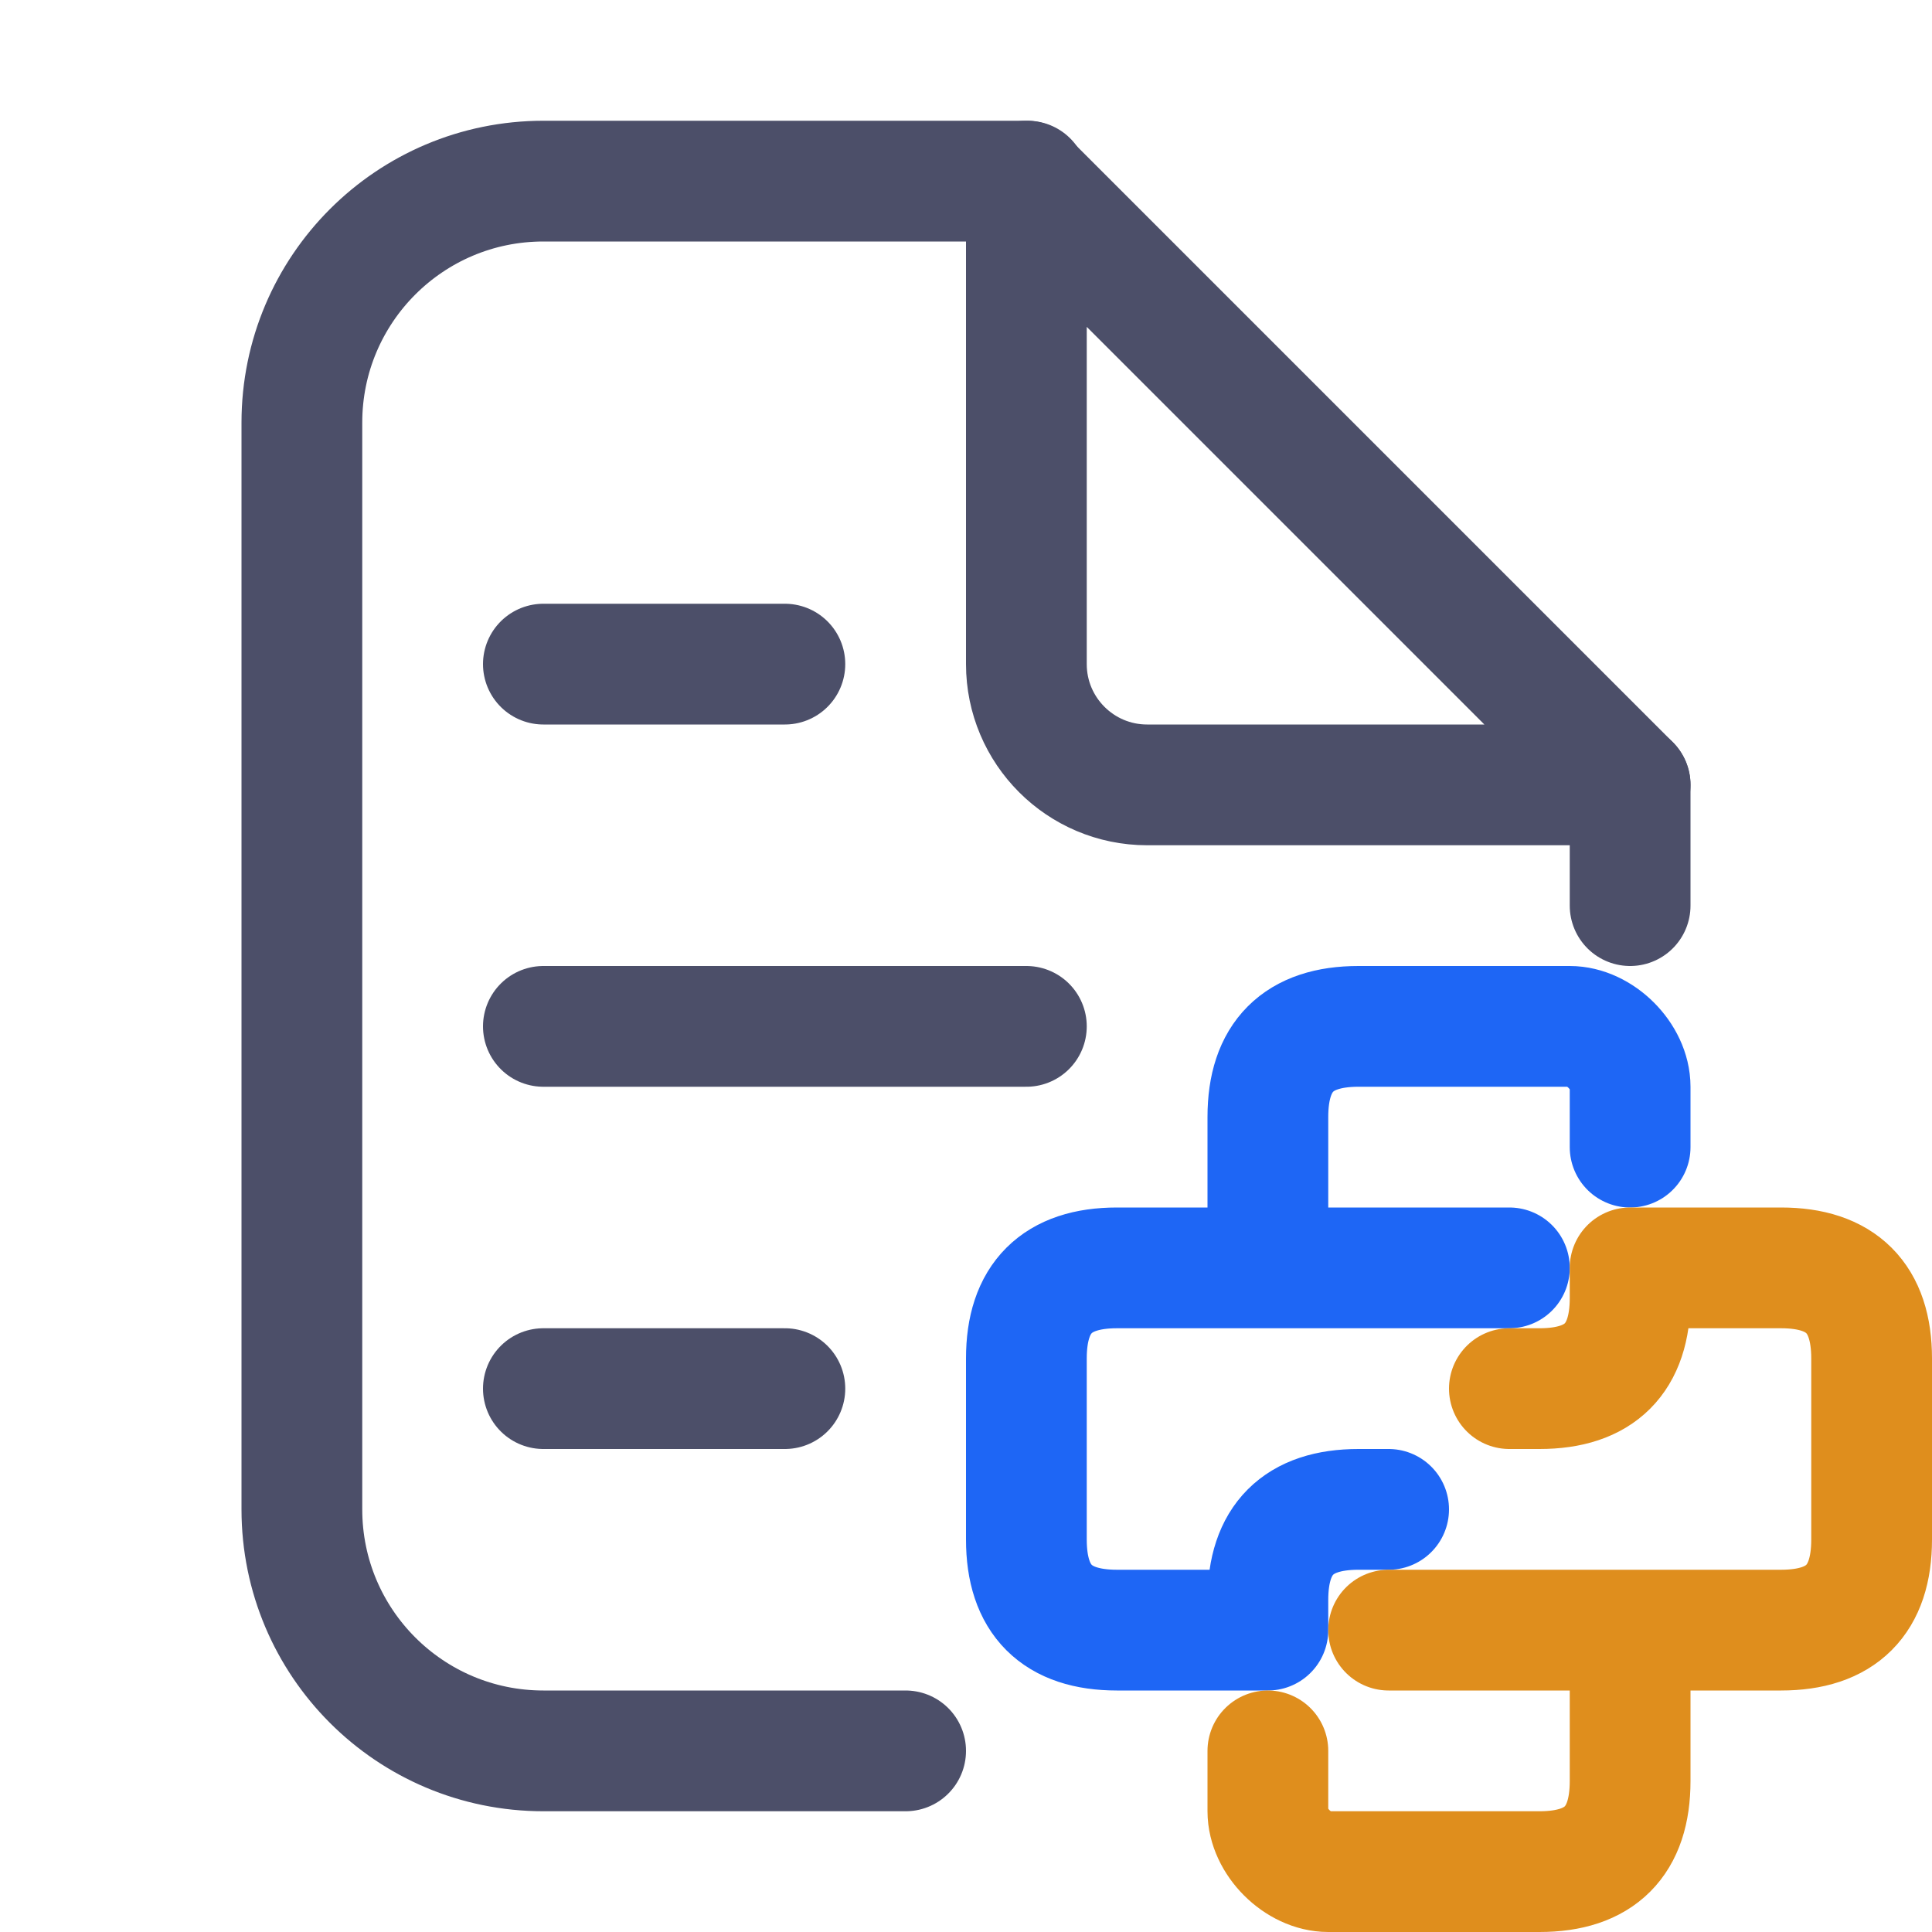 <?xml version="1.0" encoding="UTF-8"?>
<svg width="16px" height="16px" viewBox="0 0 16 16" version="1.1" xmlns="http://www.w3.org/2000/svg" xmlns:xlink="http://www.w3.org/1999/xlink">
    <title>python_misc</title>
    <g id="python_misc" stroke="none" stroke-width="1" fill="none" fill-rule="evenodd">
        <g id="python" stroke-linecap="round" stroke-linejoin="round">
            <path d="M12.5,10.5 L10.5,10.5 M13.5,9.5 L13.5,9 C13.5,8.75 13.25,8.5 13,8.5 L11.25,8.5 C10.75,8.5 10.5,8.75 10.5,9.25 L10.5,10.5 L9.25,10.5 C8.75,10.5 8.5,10.75 8.5,11.25 L8.5,12.75 C8.5,13.25 8.75,13.5 9.25,13.5 L10.5,13.5 L10.5,13.25 C10.5,12.75 10.75,12.5 11.25,12.5 L11.5,12.5" id="Combined-Shape" stroke="#1E66F5"></path>
            <path d="M13.5,13.5 L11.5,13.5 M10.5,14.5 L10.5,15 C10.5,15.25 10.75,15.5 11,15.5 L12.75,15.5 C13.25,15.5 13.5,15.25 13.5,14.75 L13.5,13.5 L14.75,13.5 C15.25,13.5 15.5,13.25 15.5,12.75 L15.5,11.25 C15.5,10.75 15.25,10.5 14.75,10.5 L13.5,10.5 L13.5,10.75 C13.5,11.25 13.25,11.5 12.75,11.5 L12.5,11.5" id="Combined-Shape" stroke="#DF8E1D"></path>
        </g>
        <path d="M13.5,6.5 L13.5,7.5 M7.5,14.5 C6.722,14.5 6.056,14.5 4.5,14.5 C3.395,14.5 2.5,13.605 2.5,12.5 L2.5,3.5 C2.5,2.395 3.395,1.5 4.5,1.5 L8.51,1.5" id="Shape" stroke="#4C4F69" stroke-linecap="round"></path>
        <path d="M8.5,1.5 L13.5,6.5 L9.5,6.5 C8.948,6.5 8.5,6.052 8.5,5.5 L8.5,1.5 L8.5,1.5 Z" id="Path" stroke="#4C4F69" stroke-linejoin="round"></path>
        <path d="M4.5,11.5 L6.5,11.5 M4.5,8.5 L8.5,8.5 M4.5,5.5 L6.5,5.5" id="Combined-Shape" stroke="#4C4F69" stroke-linecap="round" stroke-linejoin="round"></path>
    </g>
</svg>